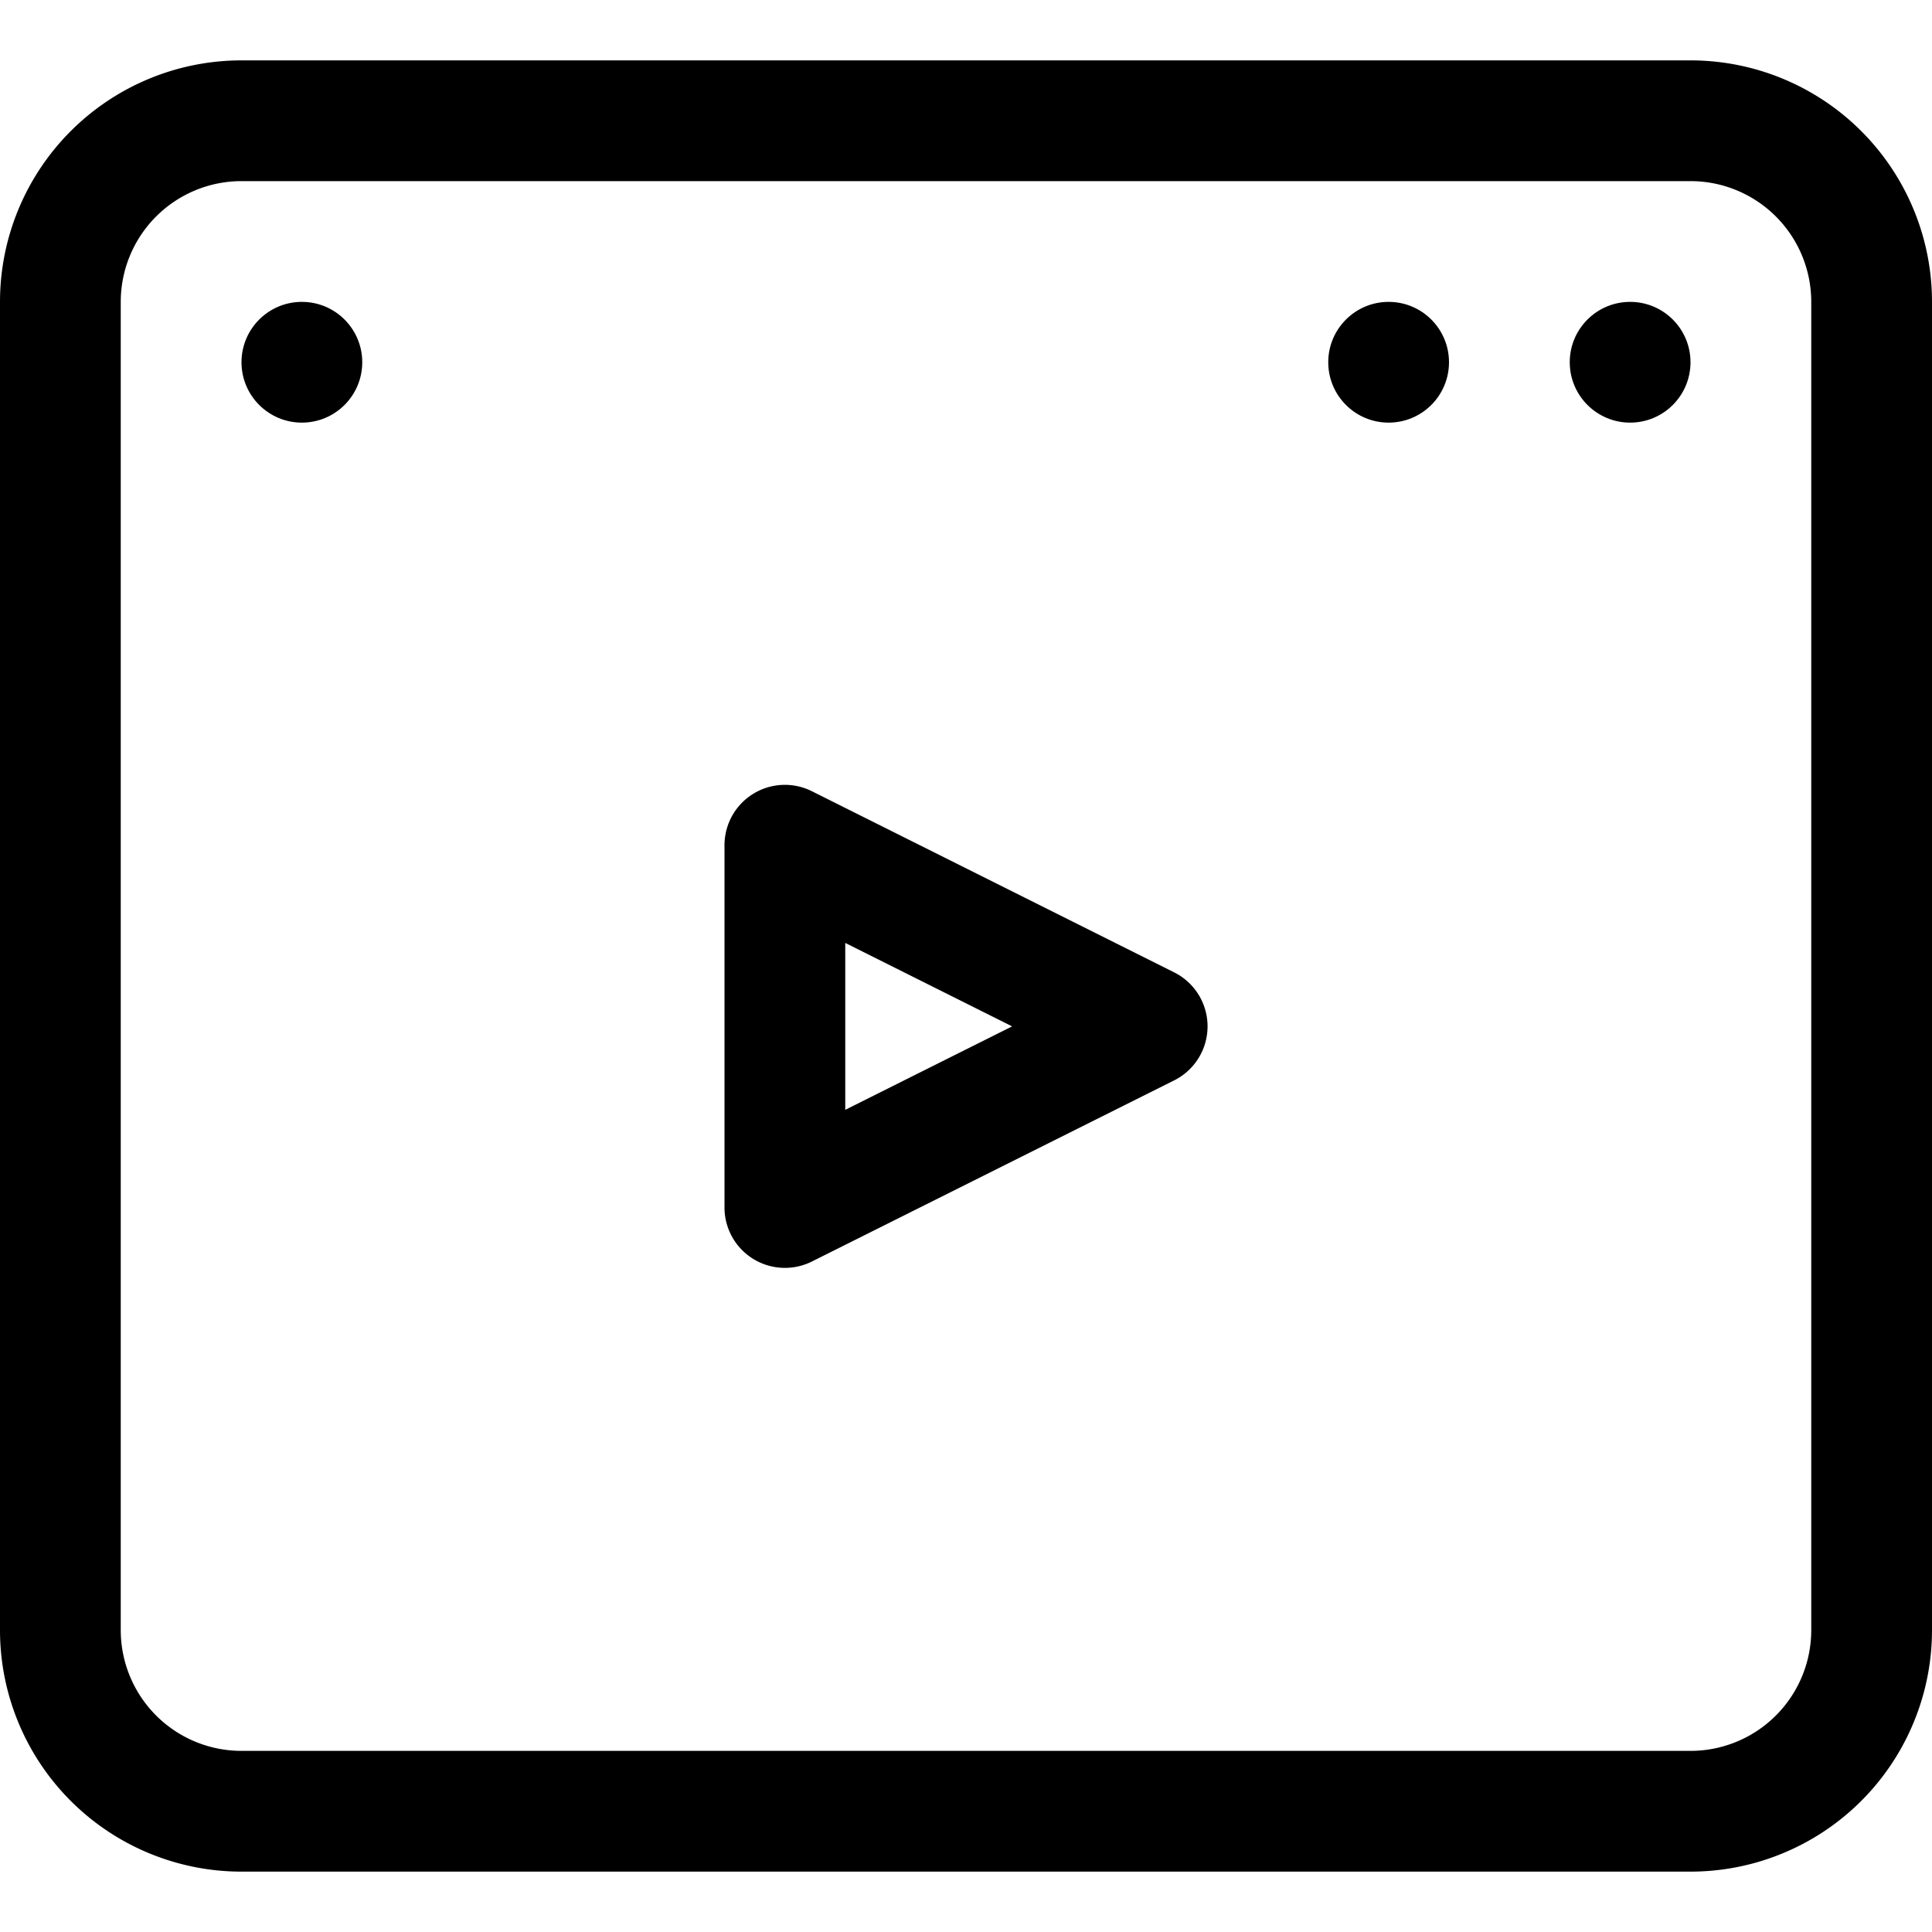 <svg xmlns="http://www.w3.org/2000/svg" viewBox="0 0 32 32"><title>26-Video</title><g id="_26-Video" data-name="26-Video"><path d="M28,31H4a4,4,0,0,1-4-4V5A4,4,0,0,1,4,1H28a4,4,0,0,1,4,4V27A4,4,0,0,1,28,31ZM4,3A2,2,0,0,0,2,5V27a2,2,0,0,0,2,2H28a2,2,0,0,0,2-2V5a2,2,0,0,0-2-2Z"/><circle cx="23" cy="6" r="1"/><circle cx="27" cy="6" r="1"/><circle cx="5" cy="6" r="1"/><path d="M13,21a1,1,0,0,1-1-1V14a1,1,0,0,1,1.447-.895l6,3a1,1,0,0,1,0,1.79l-6,3A1,1,0,0,1,13,21Zm1-5.382v2.764L16.764,17Z"/></g></svg>